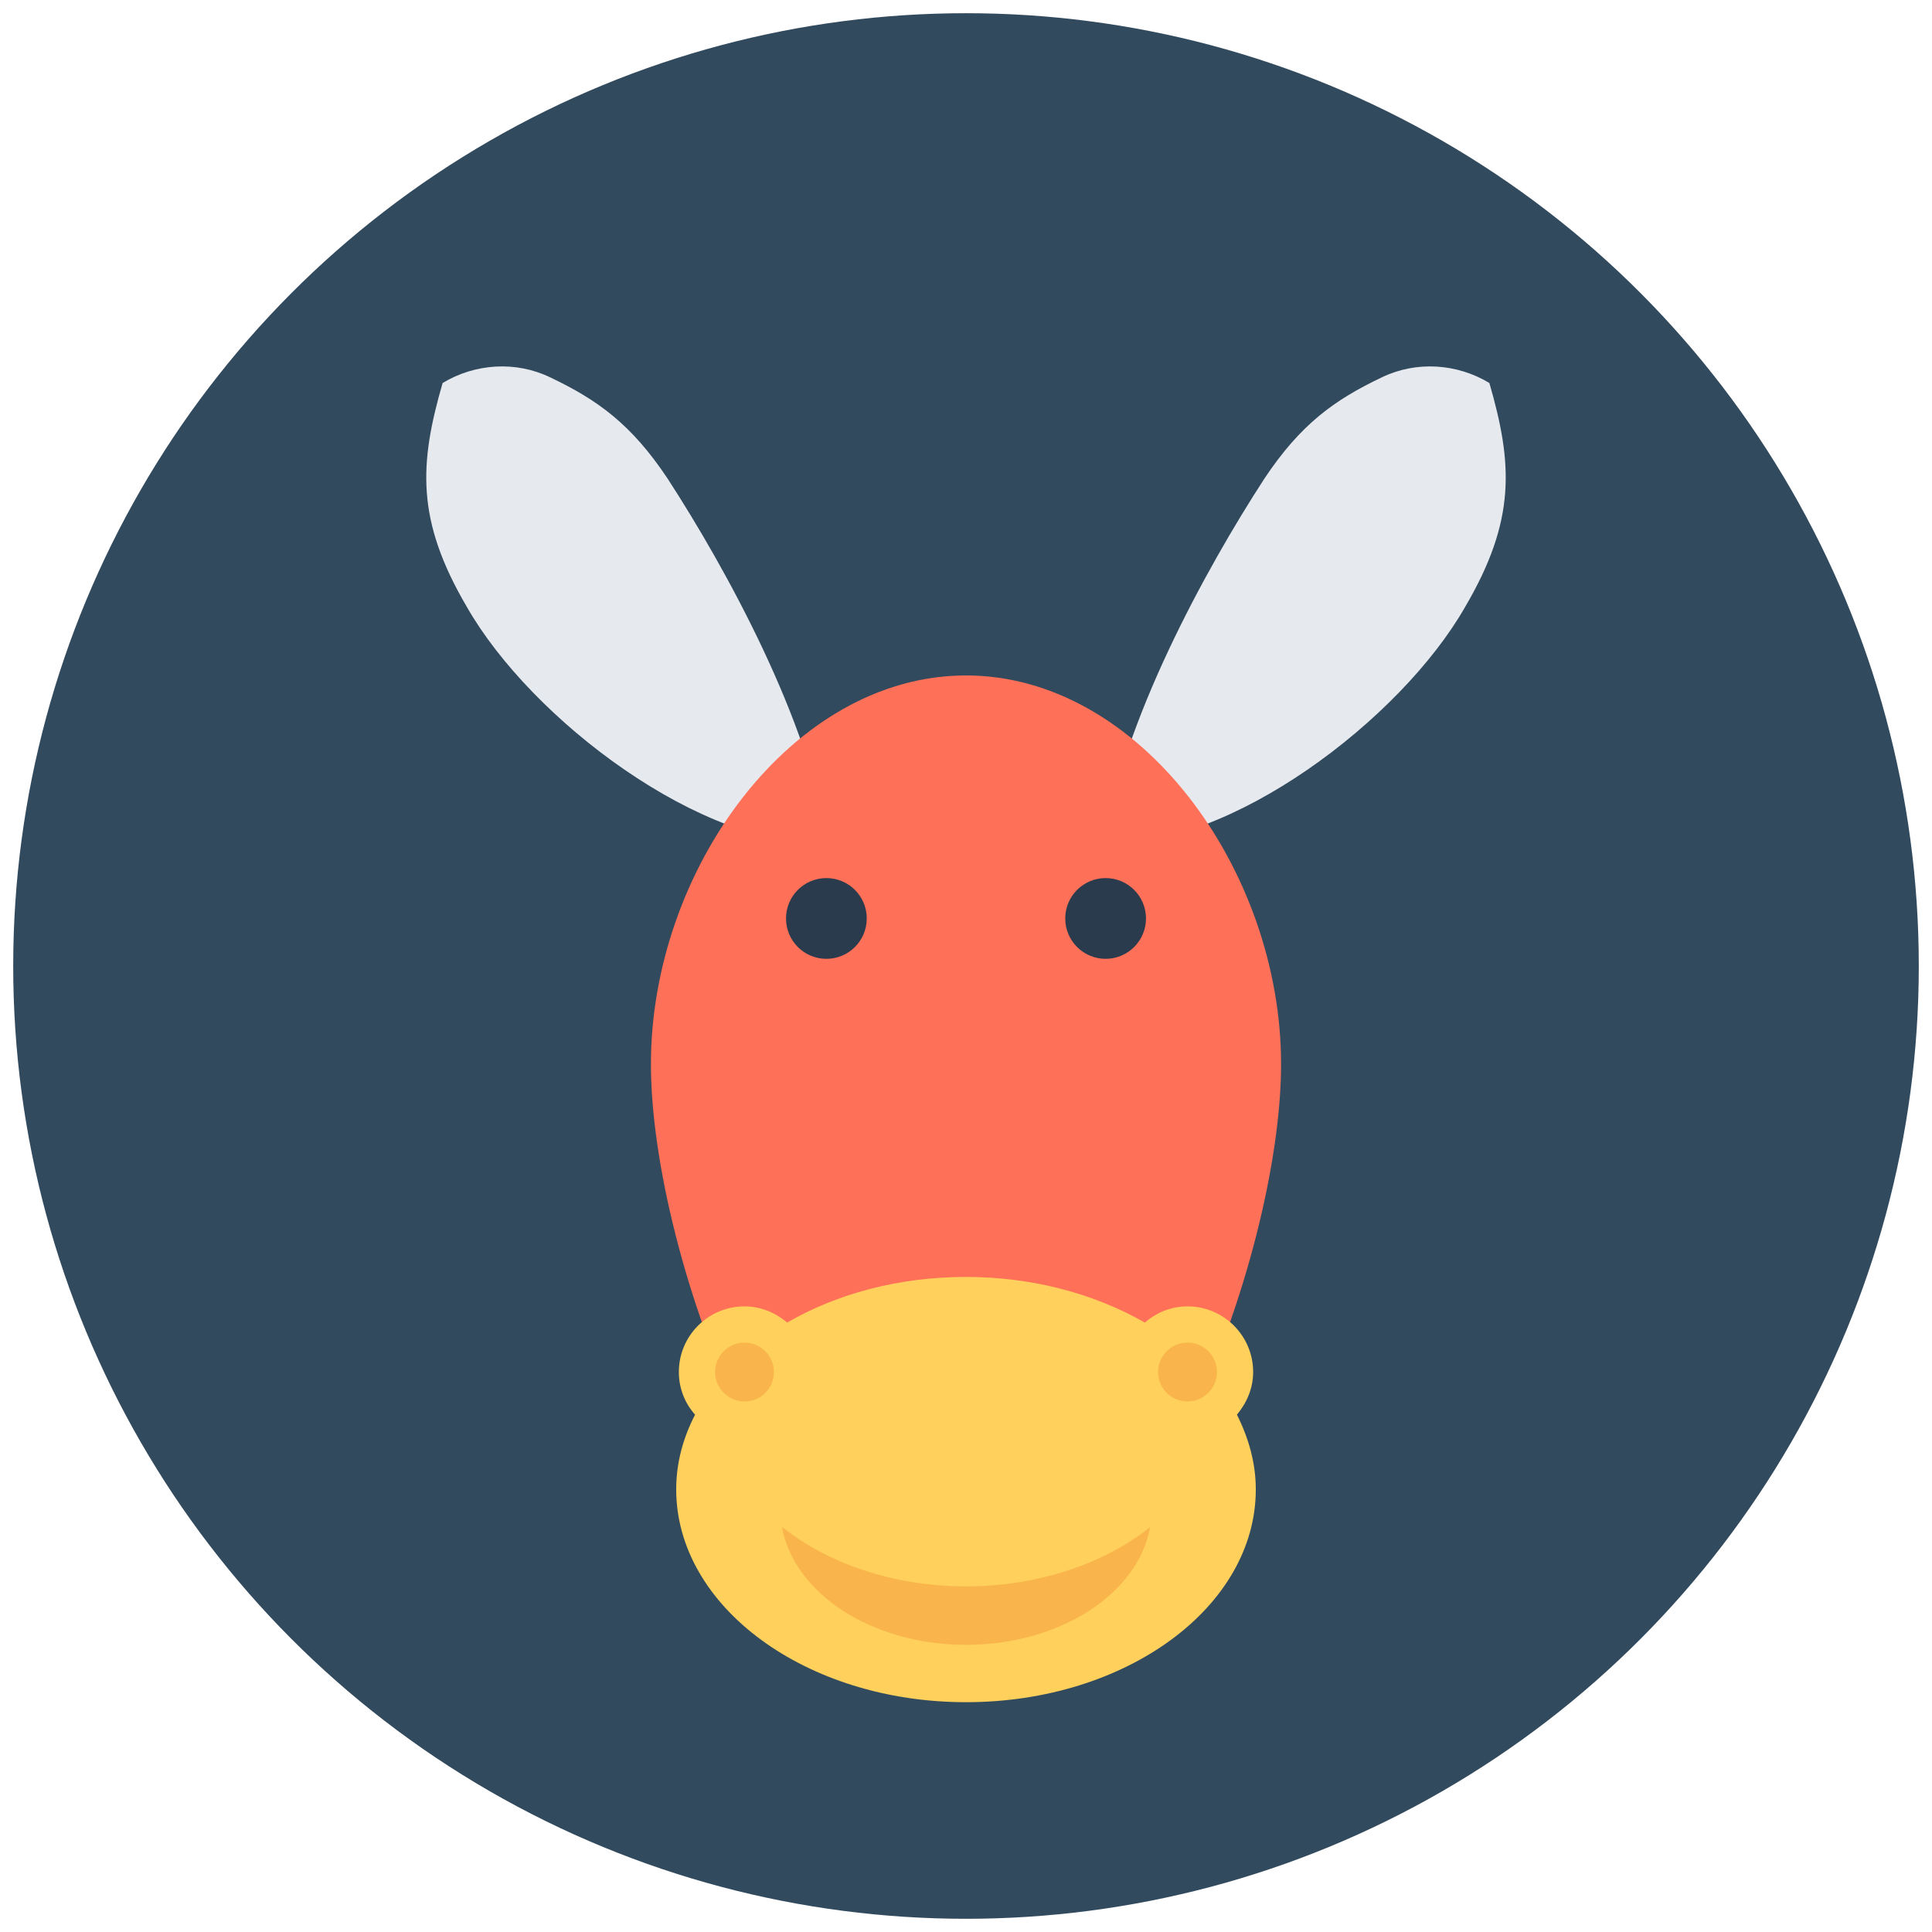 <svg xmlns="http://www.w3.org/2000/svg" enable-background="new 0 0 512 512" viewBox="0 0 512 512" id="ass"><circle cx="256" cy="256" r="252.5" fill="#324A5E"></circle><path fill="#E6E9EE" d="M394.7 101.5L394.7 101.5c-8.6-5.2-19.4-5.9-28.5-1.5-12.6 6-21.5 12.4-31.1 26.8-15.6 24-37.8 64.6-42.4 96.7l0 0c0 0 0 0 0 0 33 1.6 78.5-32.7 95.6-62.7C401.8 137.8 400.9 122.9 394.7 101.5zM117.3 101.5L117.3 101.5c8.6-5.2 19.4-5.9 28.5-1.5 12.6 6 21.5 12.4 31.1 26.8 15.6 24 37.8 64.6 42.4 96.7l0 0c0 0 0 0 0 0-33 1.6-78.5-32.7-95.6-62.7C110.2 137.8 111.1 122.9 117.3 101.5z"></path><path fill="#FF7058" d="M339.5,282c0,51.4-37.4,151.4-83.5,151.4c-46.1,0-83.5-99.9-83.5-151.4s37.4-103,83.5-103   C302.1,179,339.5,230.6,339.5,282z"></path><path fill="#FFD05B" d="M327.8,374.9c2.6-3.1,4.3-7,4.3-11.3c0-9.6-7.8-17.4-17.4-17.4c-4.3,0-8.2,1.6-11.3,4.3   c-13.1-7.5-29.5-12.1-47.4-12.1c-17.9,0-34.3,4.5-47.4,12.1c-3-2.6-7-4.3-11.3-4.3c-9.6,0-17.4,7.8-17.4,17.4   c0,4.3,1.6,8.3,4.3,11.3c-3.2,6.2-5,12.8-5,19.8c0,31.1,34.4,56.4,76.8,56.4c42.4,0,76.8-25.2,76.8-56.4   C332.8,387.7,330.9,381.1,327.8,374.9z"></path><path fill="#F9B54C" d="M304.8,404.7c-3.2,17.7-23.9,31.2-48.8,31.2c-25,0-45.6-13.6-48.8-31.3c12.1,9.7,29.5,15.8,48.8,15.8    C275.3,420.4,292.7,414.3,304.8,404.7z"></path><circle cx="314.7" cy="363.6" r="7.8" fill="#F9B54C"></circle><circle cx="197.3" cy="363.6" r="7.8" fill="#F9B54C"></circle><g><circle cx="293" cy="243.4" r="10.7" fill="#2B3B4E"></circle><circle cx="219" cy="243.4" r="10.7" fill="#2B3B4E"></circle></g></svg>